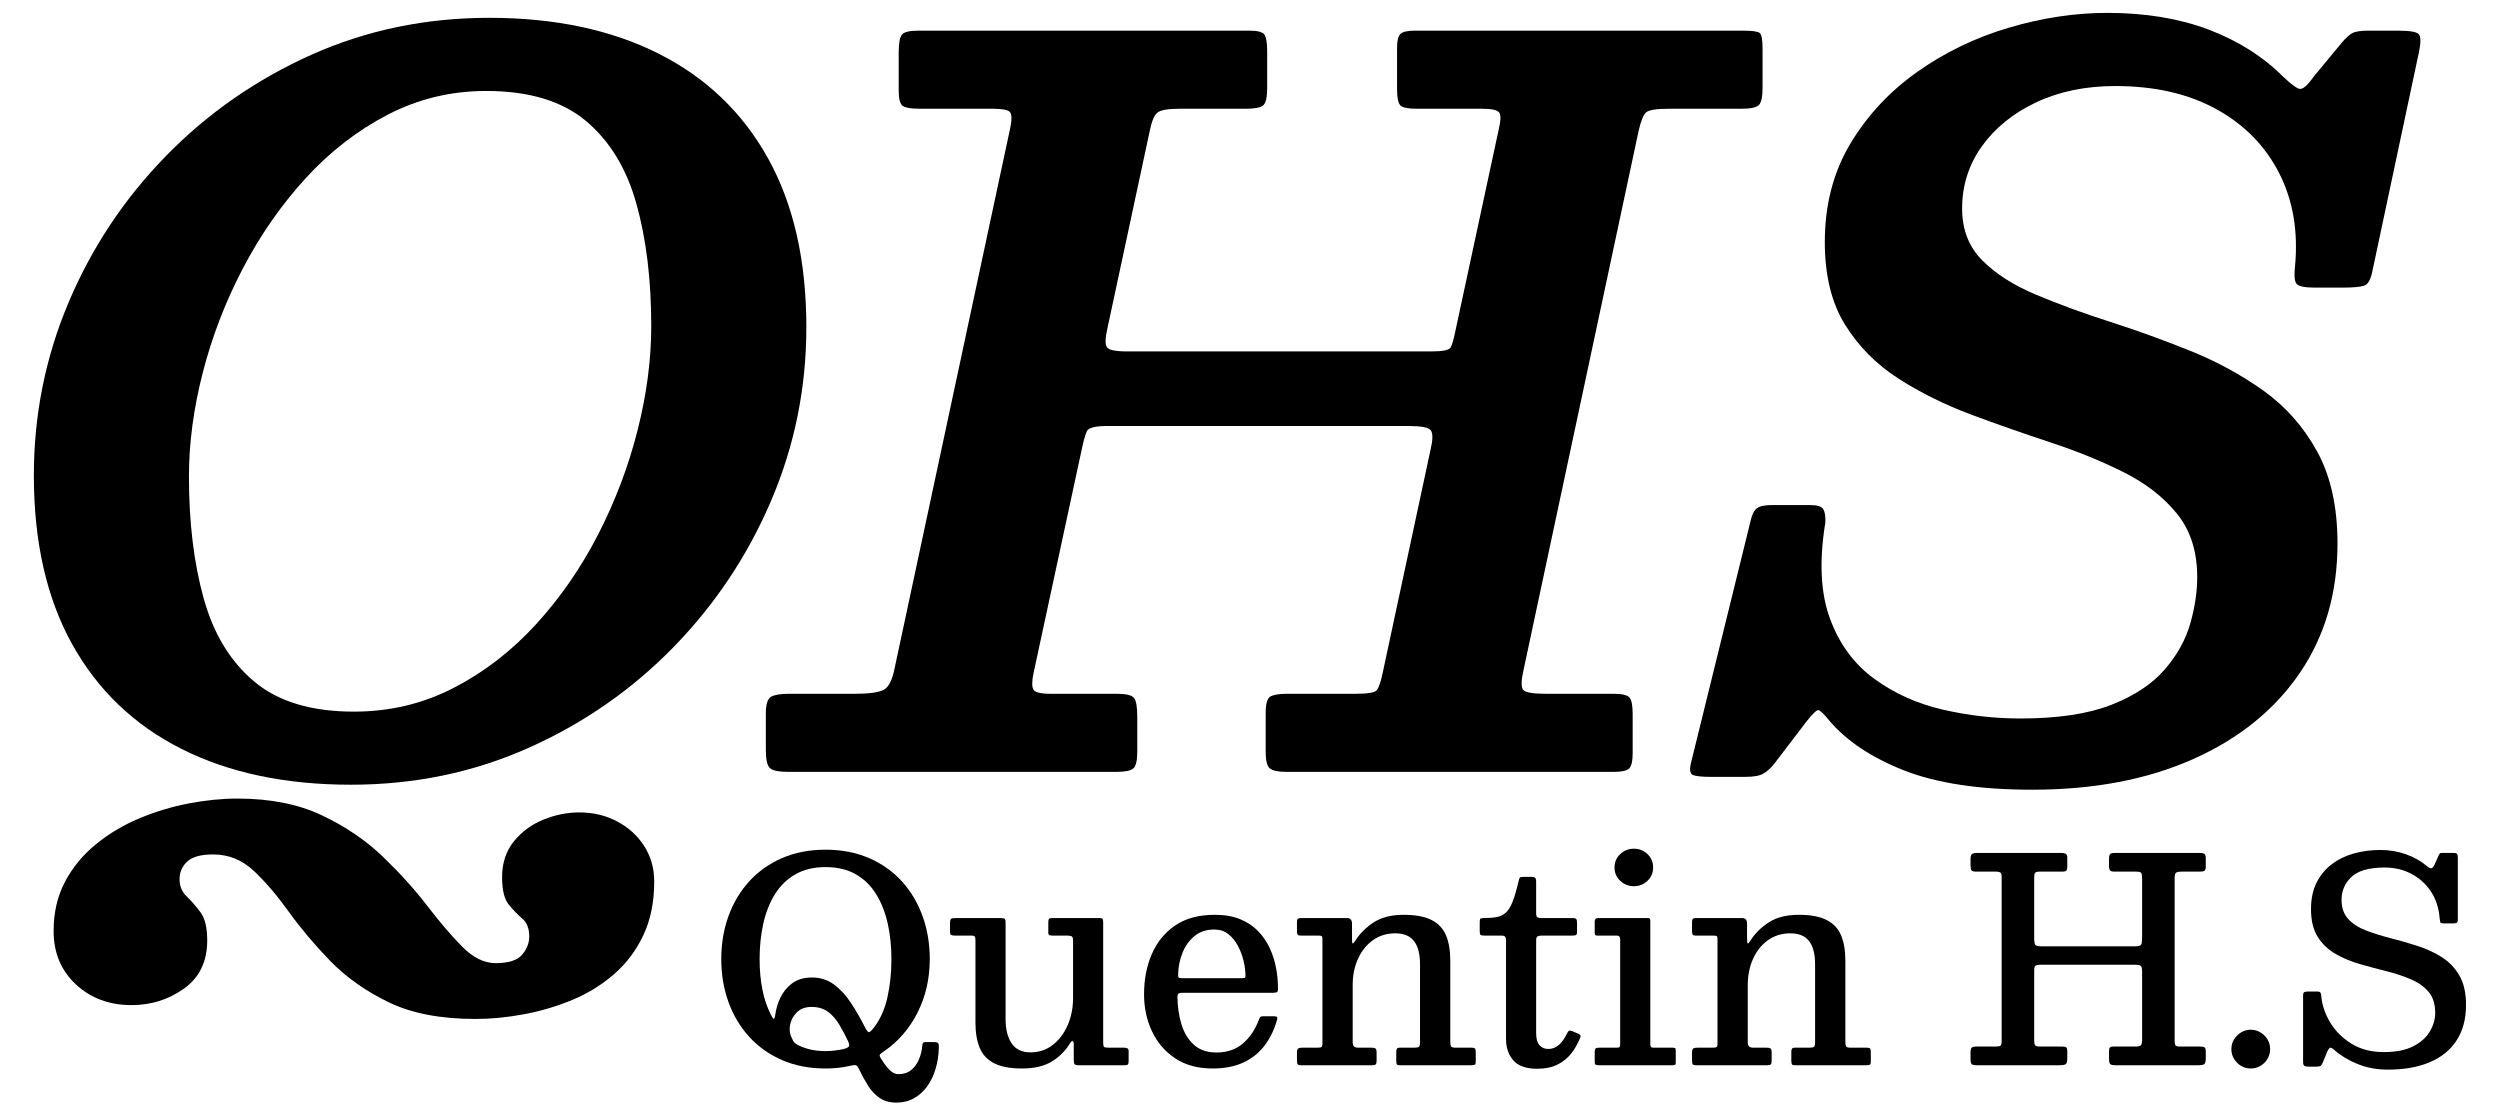 <?xml version="1.0" encoding="UTF-8" standalone="no"?>
<!DOCTYPE svg PUBLIC "-//W3C//DTD SVG 1.1//EN" "http://www.w3.org/Graphics/SVG/1.1/DTD/svg11.dtd">
<svg width="100%" height="100%" viewBox="0 0 942 421" version="1.1" xmlns="http://www.w3.org/2000/svg" xmlns:xlink="http://www.w3.org/1999/xlink" xml:space="preserve" xmlns:serif="http://www.serif.com/" style="fill-rule:evenodd;clip-rule:evenodd;stroke-linejoin:round;stroke-miterlimit:2;">
    <g transform="matrix(1,0,0,1,0,-1347)">
        <g id="QHS-Logo---Outlined" serif:id="QHS Logo - Outlined" transform="matrix(0.909,0,0,0.358,4494.42,864.825)">
            <rect x="-4944.15" y="1347.47" width="1035.99" height="1173.87" style="fill:none;"/>
            <g transform="matrix(0.74,0,0,1.88,-4947.1,-5216.56)">
                <path d="M407.739,4028.12C407.739,4036.68 409.073,4044.67 411.74,4052.09C414.408,4059.51 418.277,4066.01 423.348,4071.58C428.419,4077.16 434.56,4081.51 441.77,4084.66C448.98,4087.8 457.102,4089.37 466.134,4089.37C470.941,4089.37 475.431,4088.9 479.604,4087.95C481.242,4087.52 482.391,4087.39 483.051,4087.55C483.711,4087.71 484.305,4088.39 484.834,4089.61C486.418,4092.94 488.109,4096.04 489.905,4098.92C491.701,4101.8 493.88,4104.11 496.441,4105.85C499.003,4107.6 502.133,4108.47 505.831,4108.47C509.528,4108.47 512.83,4107.65 515.735,4106.01C518.64,4104.37 521.11,4102.13 523.143,4099.28C525.177,4096.42 526.748,4093.12 527.858,4089.37C528.967,4085.62 529.548,4081.63 529.601,4077.41C529.654,4076.14 529.469,4075.35 529.046,4075.03C528.624,4074.71 527.752,4074.56 526.431,4074.56L522.549,4074.56C521.598,4074.56 521.004,4074.71 520.766,4075.03C520.528,4075.35 520.383,4075.9 520.33,4076.7C520.119,4079.34 519.498,4081.87 518.468,4084.3C517.438,4086.73 515.986,4088.71 514.111,4090.24C512.235,4091.78 509.845,4092.54 506.94,4092.54C505.25,4092.54 503.652,4091.8 502.146,4090.32C500.641,4088.84 499.149,4086.92 497.67,4084.54C496.666,4083.11 496.283,4082.18 496.521,4081.73C496.758,4081.28 497.564,4080.6 498.937,4079.71C506.913,4074.26 513.173,4067.03 517.716,4058C522.258,4048.96 524.53,4039.01 524.53,4028.12C524.53,4019.57 523.196,4011.58 520.528,4004.16C517.861,3996.74 514.005,3990.24 508.96,3984.66C503.916,3979.09 497.775,3974.73 490.538,3971.59C483.302,3968.45 475.167,3966.88 466.134,3966.88C457.102,3966.88 448.98,3968.45 441.77,3971.59C434.56,3974.73 428.419,3979.09 423.348,3984.66C418.277,3990.24 414.408,3996.74 411.74,4004.16C409.073,4011.58 407.739,4019.57 407.739,4028.12ZM450.446,4076.14C448.809,4075.19 447.858,4074.13 447.594,4072.97C446.22,4070.59 445.771,4068.01 446.247,4065.21C446.722,4062.41 447.99,4059.99 450.05,4057.96C452.11,4055.92 454.857,4054.91 458.29,4054.91C461.988,4054.91 465.065,4055.82 467.521,4057.64C469.977,4059.46 472.077,4061.84 473.82,4064.77C475.563,4067.7 477.227,4070.83 478.812,4074.16C479.393,4075.48 479.538,4076.42 479.248,4076.97C478.957,4077.53 477.914,4078.04 476.118,4078.52C474.586,4078.83 473.001,4079.1 471.364,4079.31C469.726,4079.52 467.983,4079.63 466.134,4079.63C463.124,4079.63 460.324,4079.34 457.736,4078.76C455.147,4078.17 452.718,4077.3 450.446,4076.14ZM493.312,4066.39C491.991,4068.09 491.053,4068.97 490.499,4069.05C489.944,4069.13 489.139,4068.11 488.082,4066C485.811,4061.51 483.302,4057.15 480.555,4052.93C477.808,4048.7 474.652,4045.23 471.087,4042.51C467.521,4039.79 463.361,4038.43 458.607,4038.43C454.012,4038.43 450.261,4039.53 447.356,4041.75C444.451,4043.97 442.259,4046.68 440.78,4049.87C439.301,4053.07 438.376,4056.17 438.006,4059.18C437.742,4060.82 437.439,4061.61 437.095,4061.56C436.752,4061.51 436.184,4060.64 435.392,4058.95C433.226,4054.67 431.655,4049.91 430.677,4044.68C429.7,4039.45 429.212,4033.93 429.212,4028.12C429.212,4020.99 429.911,4014.33 431.311,4008.12C432.711,4001.91 434.89,3996.44 437.848,3991.72C440.806,3986.99 444.636,3983.29 449.337,3980.62C454.038,3977.96 459.637,3976.62 466.134,3976.62C472.737,3976.62 478.376,3977.96 483.051,3980.62C487.726,3983.29 491.529,3986.99 494.461,3991.72C497.392,3996.44 499.558,4001.91 500.958,4008.12C502.358,4014.33 503.057,4020.99 503.057,4028.12C503.057,4035.68 502.318,4042.78 500.839,4049.44C499.36,4056.09 496.851,4061.75 493.312,4066.39Z" style="fill-rule:nonzero;"/>
            </g>
            <g transform="matrix(0.74,0,0,1.88,-4947.1,-5216.56)">
                <path d="M550.122,4063.62C550.122,4069.27 550.915,4074 552.499,4077.8C554.084,4081.61 556.778,4084.49 560.581,4086.44C564.384,4088.39 569.587,4089.37 576.19,4089.37C583.11,4089.37 588.709,4088.05 592.988,4085.41C597.266,4082.77 600.647,4079.36 603.13,4075.19C603.764,4074.19 604.265,4073.83 604.635,4074.12C605.005,4074.41 605.19,4074.87 605.19,4075.51L605.19,4084.46C605.19,4085.73 605.348,4086.56 605.665,4086.96C605.982,4087.35 606.748,4087.55 607.963,4087.55L633.714,4087.55C634.77,4087.55 635.404,4087.37 635.616,4086.99C635.827,4086.63 635.932,4085.91 635.932,4084.86L635.932,4079.71C635.932,4078.86 635.695,4078.32 635.219,4078.08C634.744,4077.84 634.11,4077.72 633.318,4077.72L624.523,4077.72C623.255,4077.72 622.463,4077.57 622.146,4077.25C621.829,4076.93 621.67,4076.17 621.67,4074.95L621.67,4007.6C621.67,4006.65 621.565,4006.01 621.353,4005.66C621.142,4005.32 620.588,4005.15 619.69,4005.15L592.988,4005.15C592.09,4005.15 591.522,4005.32 591.284,4005.66C591.047,4006.01 590.928,4006.63 590.928,4007.52L590.928,4013.31C590.928,4014.05 591.126,4014.51 591.522,4014.7C591.918,4014.88 592.512,4014.97 593.305,4014.97L601.545,4014.97C602.707,4014.97 603.539,4015.12 604.041,4015.41C604.543,4015.7 604.794,4016.48 604.794,4017.74L604.794,4049.99C604.794,4055.43 603.79,4060.47 601.783,4065.09C599.775,4069.71 596.989,4073.41 593.424,4076.18C589.858,4078.95 585.698,4080.34 580.944,4080.34C576.137,4080.34 572.611,4078.65 570.366,4075.27C568.122,4071.89 566.999,4067.4 566.999,4061.8L566.999,4007.68C566.999,4006.52 566.801,4005.81 566.405,4005.54C566.009,4005.28 565.203,4005.15 563.988,4005.15L538.713,4005.15C537.498,4005.15 536.719,4005.33 536.375,4005.7C536.032,4006.07 535.86,4006.86 535.86,4008.08L535.86,4012.67C535.86,4013.73 536.071,4014.38 536.494,4014.62C536.917,4014.85 537.656,4014.97 538.713,4014.97L547.904,4014.97C548.855,4014.97 549.462,4015.16 549.726,4015.53C549.99,4015.9 550.122,4016.61 550.122,4017.67L550.122,4063.62Z" style="fill-rule:nonzero;"/>
            </g>
            <g transform="matrix(0.74,0,0,1.88,-4947.1,-5216.56)">
                <path d="M644.569,4047.93C644.569,4055.33 646.035,4062.17 648.966,4068.45C651.898,4074.74 656.216,4079.8 661.921,4083.63C667.626,4087.46 674.651,4089.37 682.997,4089.37C689.706,4089.37 695.477,4088.24 700.31,4085.97C705.143,4083.69 709.105,4080.5 712.195,4076.38C715.285,4072.26 717.596,4067.43 719.128,4061.88C719.286,4061.24 719.247,4060.8 719.009,4060.53C718.771,4060.27 718.256,4060.14 717.464,4060.14L711.125,4060.14C710.333,4060.14 709.818,4060.31 709.58,4060.65C709.343,4060.99 709.118,4061.46 708.907,4062.04C706.794,4067.64 703.783,4072.1 699.874,4075.43C695.965,4078.76 691.026,4080.42 685.057,4080.42C679.881,4080.42 675.695,4078.98 672.499,4076.1C669.303,4073.22 666.979,4069.41 665.526,4064.65C664.074,4059.9 663.321,4054.77 663.268,4049.28C663.268,4048.38 663.466,4047.78 663.862,4047.46C664.259,4047.14 664.906,4046.98 665.804,4046.98L716.751,4046.98C717.913,4046.98 718.679,4046.85 719.049,4046.59C719.418,4046.32 719.603,4045.66 719.603,4044.61C719.603,4040.86 719.247,4037.05 718.534,4033.2C717.821,4029.34 716.645,4025.63 715.008,4022.06C713.37,4018.5 711.191,4015.3 708.471,4012.48C705.751,4009.65 702.383,4007.42 698.369,4005.78C694.354,4004.14 689.6,4003.33 684.107,4003.33C675.285,4003.33 667.956,4005.29 662.119,4009.23C656.282,4013.16 651.898,4018.49 648.966,4025.19C646.035,4031.9 644.569,4039.48 644.569,4047.93ZM665.804,4038.82C664.8,4038.82 664.179,4038.68 663.942,4038.39C663.704,4038.1 663.611,4037.53 663.664,4036.68C663.717,4032.72 664.483,4028.81 665.962,4024.95C667.441,4021.1 669.673,4017.9 672.657,4015.37C675.642,4012.83 679.405,4011.57 683.948,4011.57C686.959,4011.57 689.547,4012.41 691.713,4014.1C693.879,4015.79 695.675,4017.97 697.101,4020.64C698.527,4023.31 699.597,4026.13 700.31,4029.12C701.023,4032.1 701.38,4034.86 701.38,4037.39C701.38,4038.03 701.274,4038.43 701.063,4038.58C700.851,4038.74 700.217,4038.82 699.161,4038.82L665.804,4038.82Z" style="fill-rule:nonzero;"/>
            </g>
            <g transform="matrix(0.74,0,0,1.88,-4947.1,-5216.56)">
                <path d="M742.343,4014.97C743.136,4014.97 743.69,4015.06 744.007,4015.25C744.324,4015.43 744.483,4015.9 744.483,4016.64L744.483,4075.35C744.483,4076.46 744.298,4077.13 743.928,4077.37C743.558,4077.61 742.792,4077.72 741.63,4077.72L733.152,4077.72C732.096,4077.72 731.343,4077.88 730.894,4078.2C730.445,4078.52 730.221,4079.23 730.221,4080.34L730.221,4084.93C730.221,4085.94 730.353,4086.63 730.617,4086.99C730.881,4087.37 731.515,4087.55 732.518,4087.55L772.373,4087.55C773.324,4087.55 773.971,4087.39 774.314,4087.08C774.658,4086.76 774.829,4086.1 774.829,4085.09L774.829,4080.42C774.829,4079.26 774.631,4078.52 774.235,4078.2C773.839,4077.88 773.086,4077.72 771.977,4077.72L764.687,4077.72C763.472,4077.72 762.627,4077.49 762.152,4077.01C761.676,4076.54 761.439,4075.69 761.439,4074.48L761.439,4042.7C761.439,4037.26 762.429,4032.35 764.41,4027.97C766.391,4023.58 769.177,4020.11 772.769,4017.55C776.361,4014.99 780.534,4013.7 785.288,4013.7C790.095,4013.7 793.608,4015.17 795.826,4018.1C798.045,4021.03 799.154,4025.3 799.154,4030.9L799.154,4074.64C799.154,4076.01 798.956,4076.87 798.56,4077.21C798.164,4077.55 797.305,4077.72 795.985,4077.72L787.903,4077.72C787.005,4077.72 786.437,4077.91 786.199,4078.28C785.962,4078.65 785.843,4079.28 785.843,4080.18L785.843,4084.93C785.843,4085.89 785.935,4086.56 786.12,4086.96C786.305,4087.35 786.846,4087.55 787.744,4087.55L827.599,4087.55C828.655,4087.55 829.382,4087.46 829.778,4087.27C830.174,4087.09 830.372,4086.49 830.372,4085.49L830.372,4080.18C830.372,4079.23 830.24,4078.58 829.976,4078.24C829.712,4077.9 829.131,4077.72 828.233,4077.72L819.121,4077.72C817.695,4077.72 816.836,4077.49 816.546,4077.01C816.255,4076.54 816.11,4075.59 816.11,4074.16L816.11,4029.08C816.11,4023.42 815.318,4018.7 813.733,4014.89C812.148,4011.09 809.454,4008.21 805.651,4006.26C801.848,4004.3 796.645,4003.33 790.042,4003.33C783.175,4003.33 777.563,4004.74 773.205,4007.56C768.847,4010.39 765.374,4013.86 762.786,4017.98C762.205,4018.88 761.769,4019.36 761.478,4019.41C761.188,4019.46 761.043,4018.49 761.043,4016.48L761.043,4008.08C761.043,4007.23 760.818,4006.53 760.369,4005.98C759.92,4005.42 759.22,4005.15 758.269,4005.15L732.281,4005.15C731.541,4005.15 731.013,4005.31 730.696,4005.62C730.379,4005.94 730.221,4006.49 730.221,4007.29L730.221,4012.67C730.221,4013.52 730.353,4014.11 730.617,4014.46C730.881,4014.8 731.436,4014.97 732.281,4014.97L742.343,4014.97Z" style="fill-rule:nonzero;"/>
            </g>
            <g transform="matrix(0.74,0,0,1.88,-4947.1,-5216.56)">
                <path d="M888.847,4072.18C889.164,4071.49 889.19,4070.99 888.926,4070.67C888.662,4070.36 888.186,4070.07 887.5,4069.8L884.41,4068.45C883.512,4068.14 882.917,4068.06 882.627,4068.22C882.336,4068.38 881.98,4068.85 881.557,4069.64C880.184,4072.55 878.625,4074.74 876.882,4076.22C875.139,4077.7 873.185,4078.44 871.019,4078.44C868.959,4078.44 867.308,4077.74 866.067,4076.34C864.826,4074.94 864.205,4072.68 864.205,4069.56L864.205,4017.59C864.205,4016.43 864.469,4015.7 864.997,4015.41C865.525,4015.12 866.318,4014.97 867.374,4014.97L884.489,4014.97C885.44,4014.97 886.113,4014.87 886.509,4014.66C886.905,4014.44 887.103,4013.89 887.103,4012.99L887.103,4007.68C887.103,4006.63 886.932,4005.94 886.588,4005.62C886.245,4005.31 885.572,4005.15 884.568,4005.15L867.216,4005.15C866.212,4005.15 865.459,4005 864.958,4004.71C864.456,4004.42 864.205,4003.72 864.205,4002.61L864.205,3984.39C864.205,3982.86 863.492,3982.09 862.066,3982.09L857.232,3982.09C856.017,3982.09 855.291,3982.25 855.053,3982.57C854.816,3982.88 854.591,3983.52 854.38,3984.47C853.271,3989.22 852.175,3993 851.092,3995.8C850.009,3998.6 848.768,4000.66 847.368,4001.98C845.968,4003.3 844.278,4004.16 842.297,4004.55C840.316,4004.95 837.873,4005.15 834.968,4005.15C833.964,4005.15 833.317,4005.25 833.026,4005.46C832.736,4005.68 832.591,4006.31 832.591,4007.37L832.591,4012.6C832.591,4013.65 832.762,4014.31 833.106,4014.58C833.449,4014.84 834.175,4014.97 835.285,4014.97L844.793,4014.97C845.796,4014.97 846.47,4015.18 846.813,4015.61C847.156,4016.03 847.328,4016.74 847.328,4017.74L847.328,4072.81C847.328,4077.72 848.702,4081.74 851.448,4084.86C854.195,4087.97 858.659,4089.53 864.839,4089.53C869.276,4089.53 873.066,4088.74 876.209,4087.15C879.352,4085.57 881.94,4083.46 883.974,4080.82C886.007,4078.17 887.632,4075.3 888.847,4072.18Z" style="fill-rule:nonzero;"/>
            </g>
            <g transform="matrix(0.74,0,0,1.88,-4947.1,-5216.56)">
                <path d="M908.1,3976.86C908.1,3979.82 909.17,3982.3 911.309,3984.31C913.449,3986.32 915.997,3987.32 918.955,3987.32C921.914,3987.32 924.449,3986.32 926.562,3984.31C928.675,3982.3 929.731,3979.82 929.731,3976.86C929.731,3973.85 928.675,3971.34 926.562,3969.33C924.449,3967.33 921.914,3966.32 918.955,3966.32C915.997,3966.32 913.449,3967.33 911.309,3969.33C909.17,3971.34 908.1,3973.85 908.1,3976.86ZM909.368,4014.97C910.636,4014.97 911.27,4015.61 911.27,4016.87L911.27,4075.59C911.27,4076.43 911.177,4077 910.992,4077.29C910.808,4077.58 910.266,4077.72 909.368,4077.72L899.543,4077.72C898.592,4077.72 897.932,4077.86 897.562,4078.12C897.193,4078.39 897.008,4079.05 897.008,4080.1L897.008,4085.65C897.008,4086.49 897.179,4087.02 897.523,4087.23C897.866,4087.44 898.487,4087.55 899.385,4087.55L940.745,4087.55C941.537,4087.55 942.012,4087.42 942.171,4087.15C942.329,4086.89 942.409,4086.36 942.409,4085.57L942.409,4079.39C942.409,4078.6 942.277,4078.12 942.012,4077.96C941.748,4077.8 941.247,4077.72 940.507,4077.72L929.81,4077.72C929.177,4077.72 928.741,4077.58 928.503,4077.29C928.265,4077 928.147,4076.51 928.147,4075.82L928.147,4006.81C928.147,4006.12 928.054,4005.68 927.869,4005.46C927.684,4005.25 927.275,4005.15 926.641,4005.15L898.989,4005.15C897.668,4005.15 897.008,4005.83 897.008,4007.21L897.008,4013.15C897.008,4013.89 897.1,4014.38 897.285,4014.62C897.47,4014.85 897.932,4014.97 898.672,4014.97L909.368,4014.97Z" style="fill-rule:nonzero;"/>
            </g>
            <g transform="matrix(0.74,0,0,1.88,-4947.1,-5216.56)">
                <path d="M963.643,4014.97C964.436,4014.97 964.99,4015.06 965.307,4015.25C965.624,4015.43 965.783,4015.9 965.783,4016.64L965.783,4075.35C965.783,4076.46 965.598,4077.13 965.228,4077.37C964.858,4077.61 964.092,4077.72 962.93,4077.72L954.452,4077.72C953.396,4077.72 952.643,4077.88 952.194,4078.2C951.745,4078.52 951.521,4079.23 951.521,4080.34L951.521,4084.93C951.521,4085.94 951.653,4086.63 951.917,4086.99C952.181,4087.37 952.815,4087.55 953.818,4087.55L993.673,4087.55C994.624,4087.55 995.271,4087.39 995.614,4087.08C995.957,4086.76 996.129,4086.1 996.129,4085.09L996.129,4080.42C996.129,4079.26 995.931,4078.52 995.535,4078.2C995.139,4077.88 994.386,4077.72 993.277,4077.72L985.987,4077.72C984.772,4077.72 983.927,4077.49 983.452,4077.01C982.976,4076.54 982.739,4075.69 982.739,4074.48L982.739,4042.7C982.739,4037.26 983.729,4032.35 985.71,4027.97C987.691,4023.58 990.477,4020.11 994.069,4017.55C997.661,4014.99 1001.83,4013.7 1006.59,4013.7C1011.39,4013.7 1014.91,4015.17 1017.13,4018.1C1019.35,4021.03 1020.45,4025.3 1020.45,4030.9L1020.45,4074.64C1020.45,4076.01 1020.26,4076.87 1019.86,4077.21C1019.46,4077.55 1018.61,4077.72 1017.28,4077.72L1009.2,4077.72C1008.31,4077.72 1007.74,4077.91 1007.5,4078.28C1007.26,4078.65 1007.14,4079.28 1007.14,4080.18L1007.14,4084.93C1007.14,4085.89 1007.24,4086.56 1007.42,4086.96C1007.61,4087.35 1008.15,4087.55 1009.04,4087.55L1048.9,4087.55C1049.95,4087.55 1050.68,4087.46 1051.08,4087.27C1051.47,4087.09 1051.67,4086.49 1051.67,4085.49L1051.67,4080.18C1051.67,4079.23 1051.54,4078.58 1051.28,4078.24C1051.01,4077.9 1050.43,4077.72 1049.53,4077.72L1040.42,4077.72C1039,4077.72 1038.14,4077.49 1037.85,4077.01C1037.56,4076.54 1037.41,4075.59 1037.41,4074.16L1037.41,4029.08C1037.41,4023.42 1036.62,4018.7 1035.03,4014.89C1033.45,4011.09 1030.75,4008.21 1026.95,4006.26C1023.15,4004.3 1017.95,4003.33 1011.34,4003.33C1004.48,4003.33 998.863,4004.74 994.505,4007.56C990.147,4010.39 986.674,4013.86 984.086,4017.98C983.505,4018.88 983.069,4019.36 982.778,4019.41C982.488,4019.46 982.342,4018.49 982.342,4016.48L982.342,4008.08C982.342,4007.23 982.118,4006.53 981.669,4005.98C981.22,4005.42 980.52,4005.15 979.569,4005.15L953.581,4005.15C952.841,4005.15 952.313,4005.31 951.996,4005.62C951.679,4005.94 951.521,4006.49 951.521,4007.29L951.521,4012.67C951.521,4013.52 951.653,4014.11 951.917,4014.46C952.181,4014.8 952.735,4014.97 953.581,4014.97L963.643,4014.97Z" style="fill-rule:nonzero;"/>
            </g>
            <g transform="matrix(0.74,0,0,1.88,-4947.1,-5216.56)">
                <path d="M1143.19,3982.57C1143.19,3981.14 1143.37,3980.22 1143.74,3979.79C1144.11,3979.37 1144.96,3979.16 1146.28,3979.16L1158.72,3979.16C1159.99,3979.16 1160.8,3978.97 1161.17,3978.6C1161.54,3978.23 1161.73,3977.39 1161.73,3976.07L1161.73,3971.63C1161.73,3970.31 1161.44,3969.49 1160.86,3969.18C1160.28,3968.86 1159.38,3968.7 1158.16,3968.7L1111.1,3968.7C1109.83,3968.7 1108.92,3968.9 1108.36,3969.29C1107.81,3969.69 1107.53,3970.58 1107.53,3971.95L1107.53,3975.36C1107.53,3976.89 1107.7,3977.9 1108.05,3978.41C1108.39,3978.91 1109.28,3979.16 1110.7,3979.16L1121.71,3979.16C1123.04,3979.16 1123.91,3979.36 1124.33,3979.75C1124.75,3980.15 1124.96,3981.01 1124.96,3982.33L1124.96,4074.16C1124.96,4075.53 1124.73,4076.37 1124.25,4076.66C1123.78,4076.95 1122.85,4077.09 1121.48,4077.09L1110.86,4077.09C1109.43,4077.09 1108.52,4077.32 1108.13,4077.76C1107.73,4078.21 1107.53,4079.18 1107.53,4080.66L1107.53,4084.06C1107.53,4085.6 1107.76,4086.56 1108.2,4086.96C1108.65,4087.35 1109.62,4087.55 1111.1,4087.55L1157.45,4087.55C1159.25,4087.55 1160.41,4087.33 1160.93,4086.88C1161.46,4086.43 1161.73,4085.28 1161.73,4083.43L1161.73,4079.86C1161.73,4078.65 1161.54,4077.88 1161.17,4077.57C1160.8,4077.25 1160.04,4077.09 1158.88,4077.09L1146.28,4077.09C1144.9,4077.09 1144.05,4076.84 1143.7,4076.34C1143.36,4075.84 1143.19,4074.95 1143.19,4073.68L1143.19,4034.7C1143.19,4033.17 1143.41,4032.22 1143.86,4031.85C1144.31,4031.48 1145.33,4031.29 1146.91,4031.29L1199.76,4031.29C1201.35,4031.29 1202.39,4031.51 1202.89,4031.93C1203.39,4032.35 1203.64,4033.41 1203.64,4035.1L1203.64,4073.13C1203.64,4074.66 1203.44,4075.7 1203.05,4076.26C1202.65,4076.81 1201.66,4077.09 1200.08,4077.09L1187.64,4077.09C1186.53,4077.09 1185.83,4077.29 1185.54,4077.68C1185.25,4078.08 1185.1,4078.86 1185.1,4080.02L1185.1,4083.75C1185.1,4085.38 1185.31,4086.43 1185.74,4086.88C1186.16,4087.33 1187.16,4087.55 1188.75,4087.55L1234.94,4087.55C1236.68,4087.55 1237.85,4087.35 1238.43,4086.96C1239.01,4086.56 1239.3,4085.46 1239.3,4083.67L1239.3,4079.86C1239.3,4078.6 1239.05,4077.82 1238.55,4077.53C1238.04,4077.24 1237.21,4077.09 1236.05,4077.09L1224.8,4077.09C1223.58,4077.09 1222.79,4076.89 1222.42,4076.5C1222.05,4076.1 1221.87,4075.32 1221.87,4074.16L1221.87,3982.88C1221.87,3981.19 1222.13,3980.15 1222.66,3979.75C1223.19,3979.36 1224.32,3979.16 1226.07,3979.16L1236.05,3979.16C1237.32,3979.16 1238.17,3978.99 1238.62,3978.64C1239.07,3978.3 1239.3,3977.52 1239.3,3976.31L1239.3,3971.87C1239.3,3970.44 1239.05,3969.56 1238.55,3969.21C1238.04,3968.87 1237.16,3968.7 1235.89,3968.7L1188.51,3968.7C1187.03,3968.7 1186.09,3968.91 1185.7,3969.33C1185.3,3969.76 1185.1,3970.73 1185.1,3972.26L1185.1,3975.99C1185.1,3977.1 1185.29,3977.9 1185.66,3978.41C1186.03,3978.91 1186.82,3979.16 1188.03,3979.16L1200.24,3979.16C1201.87,3979.16 1202.85,3979.41 1203.17,3979.91C1203.48,3980.41 1203.64,3981.48 1203.64,3983.12L1203.64,4015.92C1203.64,4018.04 1203.46,4019.41 1203.09,4020.04C1202.72,4020.68 1201.5,4020.99 1199.44,4020.99L1147.7,4020.99C1145.64,4020.99 1144.38,4020.74 1143.9,4020.24C1143.42,4019.74 1143.19,4018.49 1143.19,4016.48L1143.19,3982.57Z" style="fill-rule:nonzero;"/>
            </g>
            <g transform="matrix(0.74,0,0,1.88,-4947.1,-5216.56)">
                <path d="M1253.64,4078.52C1253.64,4080.53 1254.14,4082.35 1255.14,4083.99C1256.15,4085.62 1257.45,4086.93 1259.07,4087.91C1260.68,4088.88 1262.49,4089.37 1264.49,4089.37C1266.45,4089.37 1268.26,4088.88 1269.92,4087.91C1271.59,4086.93 1272.91,4085.62 1273.88,4083.99C1274.86,4082.35 1275.35,4080.53 1275.35,4078.52C1275.35,4076.51 1274.86,4074.7 1273.88,4073.09C1272.91,4071.48 1271.59,4070.17 1269.92,4069.17C1268.26,4068.16 1266.45,4067.66 1264.49,4067.66C1262.49,4067.66 1260.68,4068.16 1259.07,4069.17C1257.45,4070.17 1256.15,4071.48 1255.14,4073.09C1254.14,4074.7 1253.64,4076.51 1253.64,4078.52Z" style="fill-rule:nonzero;"/>
            </g>
            <g transform="matrix(0.74,0,0,1.88,-4947.1,-5216.56)">
                <path d="M1370.27,4004.91C1370.43,4006.34 1370.58,4007.23 1370.71,4007.6C1370.84,4007.97 1371.7,4008.16 1373.28,4008.16L1377.48,4008.16C1378.64,4008.16 1379.44,4008.05 1379.86,4007.84C1380.28,4007.63 1380.49,4006.94 1380.49,4005.78L1380.49,3971.47C1380.49,3970.36 1380.35,3969.62 1380.06,3969.25C1379.77,3968.88 1379.09,3968.7 1378.04,3968.7L1371.93,3968.7C1371.19,3968.7 1370.73,3968.76 1370.55,3968.9C1370.36,3969.03 1370.14,3969.33 1369.88,3969.81L1367.5,3975.12C1366.81,3976.6 1366.14,3977.32 1365.48,3977.3C1364.82,3977.27 1364.01,3976.83 1363.06,3975.99C1359.84,3973.24 1355.98,3971.06 1351.49,3969.45C1347,3967.84 1342.2,3967.04 1337.07,3967.04C1331.89,3967.04 1326.97,3967.68 1322.3,3968.98C1317.62,3970.27 1313.47,3972.29 1309.86,3975.04C1306.24,3977.79 1303.4,3981.23 1301.34,3985.38C1299.28,3989.53 1298.25,3994.45 1298.25,4000.16C1298.25,4006.55 1299.5,4011.72 1302.01,4015.68C1304.52,4019.65 1307.84,4022.82 1311.95,4025.19C1316.08,4027.57 1320.62,4029.47 1325.58,4030.9C1330.55,4032.32 1335.51,4033.66 1340.48,4034.9C1345.44,4036.14 1350,4037.65 1354.15,4039.42C1358.29,4041.18 1361.61,4043.52 1364.09,4046.43C1366.57,4049.33 1367.82,4053.27 1367.82,4058.23C1367.82,4061.72 1366.84,4065.15 1364.88,4068.53C1362.93,4071.91 1359.84,4074.7 1355.61,4076.89C1351.39,4079.09 1345.87,4080.18 1339.05,4080.18C1332.03,4080.18 1325.99,4078.62 1320.95,4075.51C1315.9,4072.39 1311.94,4068.45 1309.06,4063.7C1306.18,4058.95 1304.51,4054.09 1304.03,4049.12C1303.98,4048.12 1303.82,4047.39 1303.56,4046.94C1303.29,4046.49 1302.55,4046.27 1301.34,4046.27L1296.9,4046.27C1295.69,4046.27 1294.87,4046.39 1294.44,4046.63C1294.02,4046.86 1293.81,4047.56 1293.81,4048.72L1293.81,4085.49C1293.81,4086.7 1294.02,4087.48 1294.44,4087.83C1294.87,4088.17 1295.71,4088.34 1296.98,4088.34L1300.47,4088.34C1302,4088.34 1302.99,4088.24 1303.44,4088.03C1303.89,4087.81 1304.35,4087.18 1304.82,4086.12L1307.12,4080.5C1307.81,4078.86 1308.4,4077.95 1308.9,4077.76C1309.41,4077.58 1310.27,4078.04 1311.48,4079.15C1315.02,4082.27 1319.35,4084.86 1324.47,4086.92C1329.6,4088.98 1335.22,4090.01 1341.35,4090.01C1350.44,4090.01 1358.25,4088.62 1364.8,4085.85C1371.35,4083.07 1376.37,4078.98 1379.86,4073.57C1383.35,4068.15 1385.09,4061.56 1385.09,4053.8C1385.09,4047.04 1383.83,4041.51 1381.32,4037.24C1378.82,4032.96 1375.49,4029.53 1371.34,4026.94C1367.19,4024.35 1362.64,4022.26 1357.67,4020.68C1352.71,4019.09 1347.74,4017.67 1342.78,4016.4C1337.81,4015.13 1333.26,4013.7 1329.11,4012.12C1324.96,4010.54 1321.63,4008.4 1319.13,4005.7C1316.62,4003.01 1315.36,3999.44 1315.36,3995.01C1315.36,3989.88 1317.22,3985.58 1320.95,3982.09C1324.67,3978.6 1330.87,3976.86 1339.53,3976.86C1344.97,3976.86 1349.92,3978.02 1354.38,3980.35C1358.85,3982.67 1362.49,3985.93 1365.32,3990.13C1368.14,3994.33 1369.8,3999.26 1370.27,4004.91Z" style="fill-rule:nonzero;"/>
            </g>
            <g transform="matrix(2.584,0,0,6.564,-5389.36,-8984.77)">
                <path d="M202.525,1650.37C202.525,1645.04 203.265,1639.49 204.744,1633.73C206.223,1627.97 208.362,1622.41 211.162,1617.05C213.961,1611.69 217.316,1606.87 221.225,1602.59C225.133,1598.31 229.531,1594.91 234.417,1592.37C239.303,1589.84 244.572,1588.57 250.224,1588.57C257.038,1588.57 262.36,1590.17 266.19,1593.36C270.019,1596.56 272.726,1601 274.311,1606.67C275.896,1612.35 276.688,1618.89 276.688,1626.28C276.688,1631.62 275.962,1637.16 274.509,1642.92C273.057,1648.68 270.957,1654.24 268.21,1659.6C265.463,1664.96 262.136,1669.78 258.227,1674.06C254.318,1678.34 249.907,1681.75 244.995,1684.28C240.082,1686.82 234.747,1688.09 228.989,1688.09C222.175,1688.09 216.853,1686.49 213.024,1683.29C209.194,1680.1 206.487,1675.66 204.902,1669.98C203.318,1664.3 202.525,1657.77 202.525,1650.37ZM180.815,1723.27C180.815,1726.75 182.004,1729.61 184.381,1731.82C186.758,1734.04 189.742,1735.15 193.334,1735.15C196.451,1735.15 199.25,1734.27 201.733,1732.5C204.216,1730.73 205.457,1728.15 205.457,1724.77C205.457,1722.71 205.087,1721.19 204.348,1720.22C203.608,1719.24 202.869,1718.39 202.129,1717.68C201.39,1716.97 201.02,1716.06 201.02,1714.95C201.02,1713.84 201.429,1712.9 202.248,1712.13C203.067,1711.37 204.453,1710.99 206.408,1710.99C208.89,1710.99 211.069,1711.87 212.945,1713.64C214.82,1715.41 216.695,1717.6 218.57,1720.22C220.445,1722.83 222.651,1725.44 225.186,1728.06C227.722,1730.67 230.838,1732.88 234.536,1734.68C238.233,1736.47 242.882,1737.37 248.481,1737.37C250.964,1737.37 253.552,1737.12 256.246,1736.62C258.94,1736.12 261.528,1735.35 264.011,1734.32C266.493,1733.29 268.725,1731.92 270.706,1730.2C272.687,1728.48 274.258,1726.4 275.42,1723.94C276.583,1721.48 277.164,1718.62 277.164,1715.34C277.164,1713.23 276.635,1711.34 275.579,1709.68C274.522,1708.01 273.083,1706.69 271.261,1705.72C269.438,1704.74 267.391,1704.25 265.12,1704.25C263.218,1704.25 261.317,1704.63 259.415,1705.4C257.514,1706.16 255.929,1707.33 254.661,1708.88C253.393,1710.44 252.76,1712.36 252.76,1714.63C252.76,1716.69 253.116,1718.15 253.829,1719.03C254.542,1719.9 255.269,1720.65 256.008,1721.29C256.748,1721.92 257.117,1722.87 257.117,1724.14C257.117,1725.19 256.734,1726.17 255.969,1727.07C255.203,1727.97 253.79,1728.42 251.73,1728.42C249.881,1728.42 248.085,1727.53 246.342,1725.76C244.598,1723.99 242.723,1721.8 240.716,1719.18C238.709,1716.57 236.345,1713.96 233.625,1711.34C230.904,1708.73 227.656,1706.52 223.879,1704.73C220.102,1702.93 215.573,1702.03 210.29,1702.03C207.808,1702.03 205.193,1702.3 202.446,1702.82C199.699,1703.35 197.045,1704.16 194.483,1705.24C191.921,1706.32 189.61,1707.71 187.55,1709.4C185.49,1711.09 183.853,1713.08 182.638,1715.38C181.423,1717.68 180.815,1720.31 180.815,1723.27ZM177.646,1650.21C177.646,1660.88 179.693,1669.9 183.787,1677.27C187.88,1684.64 193.73,1690.24 201.337,1694.07C208.943,1697.9 218.002,1699.81 228.514,1699.81C238.709,1699.81 248.23,1697.83 257.078,1693.87C265.926,1689.91 273.677,1684.51 280.333,1677.67C286.989,1670.83 292.192,1663.01 295.942,1654.21C299.692,1645.42 301.568,1636.16 301.568,1626.44C301.568,1615.77 299.521,1606.75 295.427,1599.38C291.333,1592.02 285.483,1586.42 277.877,1582.59C270.27,1578.76 261.211,1576.84 250.699,1576.84C240.505,1576.84 230.983,1578.82 222.136,1582.78C213.288,1586.75 205.523,1592.15 198.841,1598.99C192.159,1605.83 186.956,1613.65 183.232,1622.44C179.508,1631.24 177.646,1640.49 177.646,1650.21Z" style="fill-rule:nonzero;"/>
            </g>
            <g transform="matrix(2.584,0,0,6.564,-5389.36,-8984.77)">
                <path d="M295.07,1694.27C295.07,1695.75 295.282,1696.7 295.704,1697.12C296.127,1697.54 297.13,1697.75 298.715,1697.75L351.326,1697.75C352.7,1697.75 353.598,1697.57 354.02,1697.2C354.443,1696.83 354.654,1695.93 354.654,1694.5L354.654,1688.88C354.654,1687.35 354.483,1686.36 354.139,1685.91C353.796,1685.46 352.885,1685.23 351.406,1685.23L340.788,1685.23C339.151,1685.23 338.213,1685 337.975,1684.52C337.738,1684.05 337.751,1683.17 338.015,1681.91L345.701,1646.25C346.018,1644.72 346.308,1643.68 346.572,1643.12C346.836,1642.57 347.919,1642.29 349.821,1642.29L398.154,1642.29C400.161,1642.29 401.349,1642.51 401.719,1642.96C402.089,1643.41 402.089,1644.43 401.719,1646.01L394.033,1681.83C393.716,1683.36 393.386,1684.31 393.043,1684.68C392.7,1685.05 391.577,1685.23 389.676,1685.23L378.662,1685.23C377.394,1685.23 376.51,1685.38 376.008,1685.67C375.506,1685.96 375.255,1686.82 375.255,1688.25L375.255,1694.58C375.255,1695.96 375.479,1696.83 375.928,1697.2C376.377,1697.57 377.262,1697.75 378.583,1697.75L431.115,1697.75C432.383,1697.75 433.201,1697.57 433.571,1697.2C433.941,1696.83 434.126,1696.01 434.126,1694.74L434.126,1688.48C434.126,1687.11 433.954,1686.22 433.611,1685.83C433.267,1685.43 432.409,1685.23 431.036,1685.23L420.181,1685.23C418.068,1685.23 416.853,1685.01 416.536,1684.56C416.219,1684.11 416.245,1683.07 416.615,1681.43L435.076,1594.99C435.446,1593.35 435.856,1592.35 436.305,1591.98C436.754,1591.61 437.982,1591.42 439.989,1591.42L451.557,1591.42C453.036,1591.42 453.974,1591.22 454.37,1590.83C454.766,1590.43 454.964,1589.49 454.964,1588.01L454.964,1581.83C454.964,1580.36 454.806,1579.5 454.489,1579.26C454.172,1579.02 453.274,1578.9 451.795,1578.9L399.104,1578.9C397.995,1578.9 397.256,1579.07 396.886,1579.42C396.516,1579.76 396.331,1580.49 396.331,1581.6L396.331,1588.33C396.331,1589.7 396.516,1590.56 396.886,1590.91C397.256,1591.25 398.127,1591.42 399.501,1591.42L409.959,1591.42C411.544,1591.42 412.468,1591.63 412.733,1592.06C412.997,1592.48 412.97,1593.35 412.653,1594.67L405.681,1627.08C405.417,1628.4 405.166,1629.27 404.928,1629.69C404.69,1630.11 403.7,1630.33 401.957,1630.33L352.99,1630.33C351.142,1630.33 350.072,1630.1 349.781,1629.65C349.491,1629.2 349.504,1628.27 349.821,1626.84L356.635,1595.07C356.952,1593.48 357.361,1592.48 357.863,1592.06C358.365,1591.63 359.567,1591.42 361.468,1591.42L372.086,1591.42C373.512,1591.42 374.436,1591.24 374.859,1590.87C375.281,1590.5 375.493,1589.57 375.493,1588.09L375.493,1582.23C375.493,1580.86 375.347,1579.96 375.057,1579.54C374.766,1579.11 373.961,1578.9 372.64,1578.9L319.554,1578.9C318.127,1578.9 317.243,1579.11 316.899,1579.54C316.556,1579.96 316.384,1580.91 316.384,1582.39L316.384,1588.49C316.384,1589.86 316.609,1590.69 317.058,1590.99C317.507,1591.28 318.418,1591.42 319.791,1591.42L331.439,1591.42C332.971,1591.42 333.895,1591.59 334.212,1591.94C334.529,1592.28 334.555,1593.11 334.291,1594.43L315.75,1681.03C315.381,1682.99 314.786,1684.18 313.968,1684.6C313.149,1685.02 311.604,1685.23 309.332,1685.23L298.794,1685.23C297.421,1685.23 296.457,1685.39 295.902,1685.71C295.348,1686.03 295.07,1686.92 295.07,1688.4L295.07,1694.27Z" style="fill-rule:nonzero;"/>
            </g>
            <g transform="matrix(2.584,0,0,6.564,-5389.36,-8984.77)">
                <path d="M486.975,1607.43C486.975,1603.73 488.031,1600.4 490.144,1597.44C492.257,1594.49 495.162,1592.13 498.86,1590.39C502.557,1588.65 506.783,1587.78 511.537,1587.78C517.876,1587.78 523.29,1589.02 527.78,1591.5C532.27,1593.98 535.624,1597.4 537.843,1601.76C540.061,1606.12 540.906,1611.1 540.378,1616.7C540.22,1618.07 540.286,1618.98 540.576,1619.43C540.867,1619.88 541.857,1620.1 543.547,1620.1L547.985,1620.1C549.675,1620.1 550.837,1620 551.471,1619.79C552.105,1619.58 552.554,1618.76 552.818,1617.33L560.266,1582.31C560.583,1580.78 560.57,1579.83 560.226,1579.46C559.883,1579.09 558.787,1578.9 556.938,1578.9L552.105,1578.9C550.837,1578.9 549.965,1579.05 549.49,1579.34C549.015,1579.63 548.486,1580.12 547.905,1580.8L543.31,1586.35C542.306,1587.78 541.54,1588.4 541.012,1588.21C540.484,1588.03 539.665,1587.41 538.556,1586.35C535.281,1583.08 531.279,1580.54 526.552,1578.74C521.824,1576.95 516.397,1576.05 510.269,1576.05C505.093,1576.05 499.824,1576.84 494.462,1578.43C489.101,1580.01 484.201,1582.38 479.764,1585.52C475.327,1588.66 471.749,1592.5 469.028,1597.05C466.308,1601.59 464.948,1606.85 464.948,1612.81C464.948,1618.15 466.03,1622.56 468.196,1626.05C470.362,1629.53 473.214,1632.41 476.753,1634.68C480.293,1636.95 484.188,1638.88 488.44,1640.47C492.693,1642.05 496.945,1643.54 501.197,1644.94C505.449,1646.34 509.345,1647.93 512.884,1649.7C516.423,1651.47 519.276,1653.68 521.441,1656.35C523.607,1659.02 524.69,1662.41 524.69,1666.54C524.69,1668.86 524.32,1671.33 523.581,1673.94C522.841,1676.56 521.468,1679.03 519.46,1681.35C517.453,1683.67 514.588,1685.56 510.864,1687.02C507.14,1688.47 502.293,1689.19 496.324,1689.19C492.151,1689.19 488.005,1688.72 483.884,1687.77C479.764,1686.82 476.093,1685.17 472.871,1682.82C469.649,1680.47 467.285,1677.26 465.78,1673.19C464.274,1669.12 464.023,1664 465.027,1657.82C465.08,1656.82 464.974,1656.09 464.71,1655.64C464.446,1655.19 463.759,1654.97 462.65,1654.97L456.47,1654.97C455.307,1654.97 454.502,1655.14 454.053,1655.48C453.604,1655.83 453.274,1656.47 453.063,1657.42L443.475,1696.33C443.211,1697.44 443.33,1698.08 443.832,1698.27C444.334,1698.45 445.271,1698.55 446.645,1698.55L452.27,1698.55C453.591,1698.55 454.555,1698.36 455.162,1697.99C455.77,1697.62 456.338,1697.09 456.866,1696.41L462.016,1689.67C462.967,1688.46 463.587,1687.85 463.878,1687.85C464.168,1687.85 464.736,1688.38 465.581,1689.43C468.381,1692.76 472.409,1695.45 477.665,1697.52C482.92,1699.58 489.774,1700.61 498.226,1700.61C508.104,1700.61 516.714,1698.97 524.056,1695.69C531.398,1692.42 537.09,1687.82 541.131,1681.91C545.172,1675.99 547.192,1669.07 547.192,1661.15C547.192,1655.28 546.109,1650.37 543.944,1646.41C541.778,1642.45 538.899,1639.19 535.307,1636.62C531.715,1634.06 527.78,1631.92 523.501,1630.21C519.223,1628.49 514.944,1626.94 510.665,1625.57C506.387,1624.2 502.452,1622.76 498.86,1621.25C495.268,1619.75 492.389,1617.91 490.223,1615.75C488.057,1613.58 486.975,1610.81 486.975,1607.43Z" style="fill-rule:nonzero;"/>
            </g>
        </g>
    </g>
</svg>
